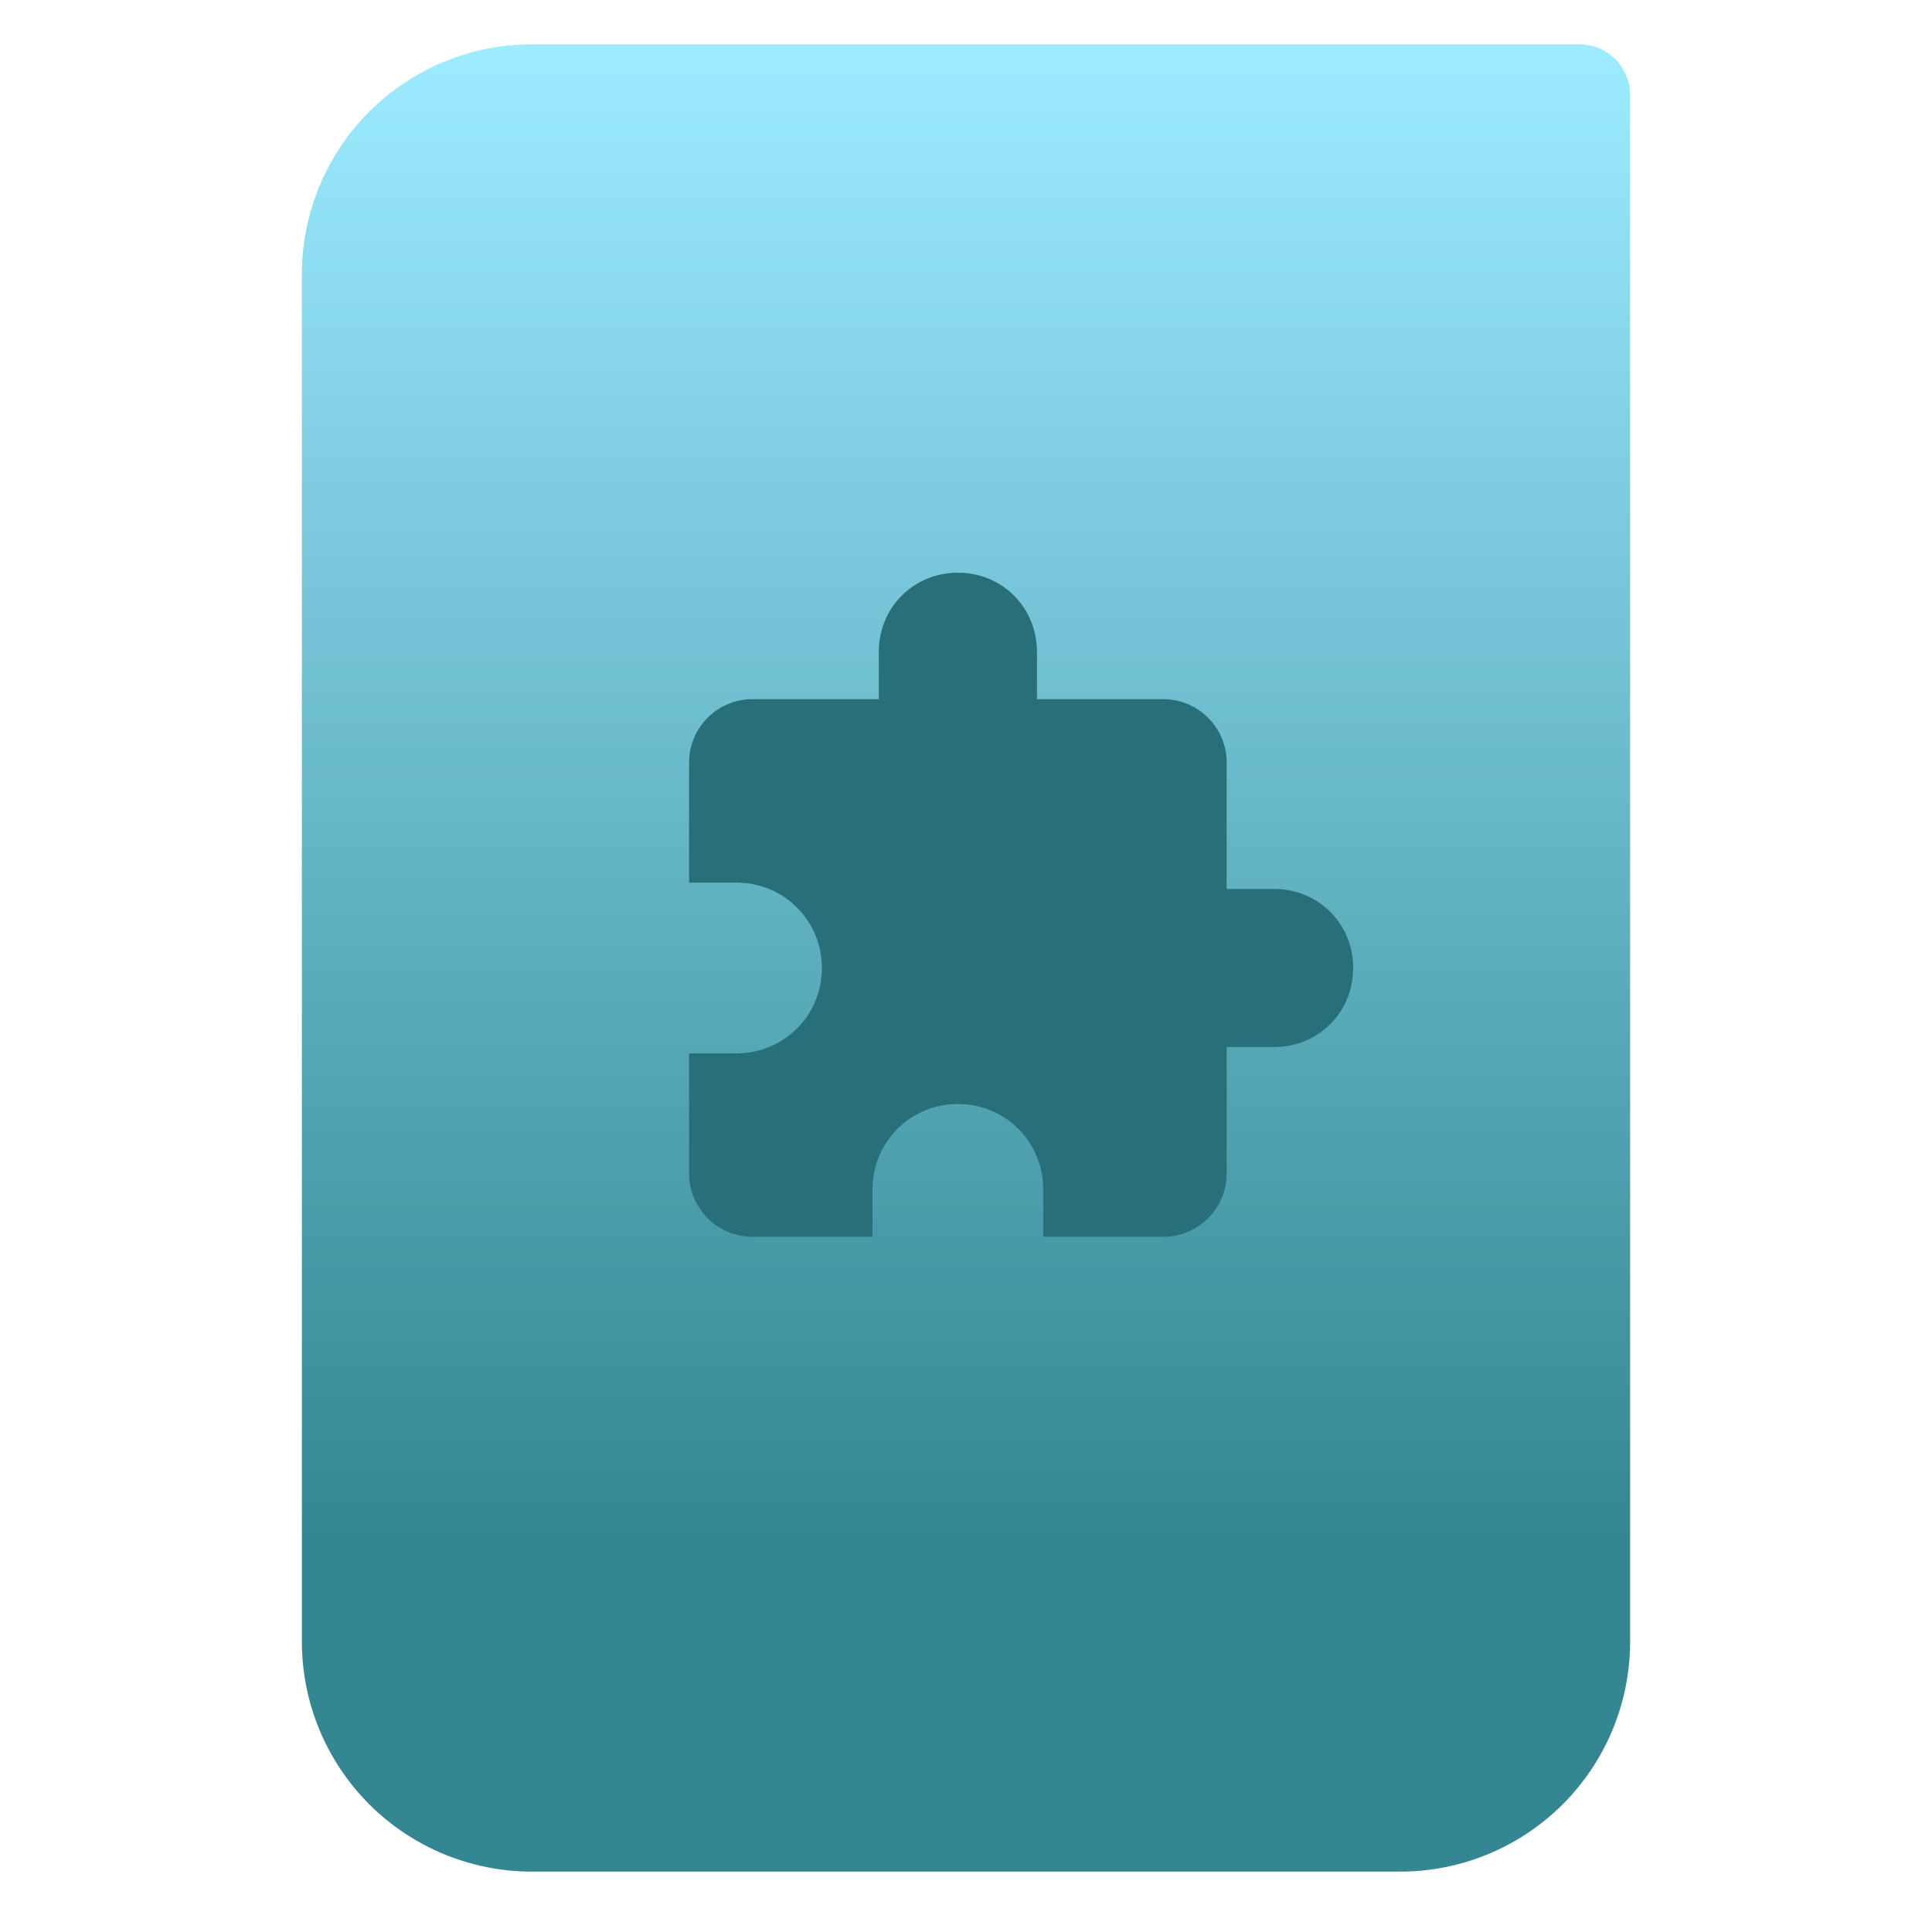 <svg style="clip-rule:evenodd;fill-rule:evenodd;stroke-linejoin:round;stroke-miterlimit:2" version="1.1" viewBox="0 0 64 64" xmlns="http://www.w3.org/2000/svg">
 <path d="m54 3.146c0-0.926-0.751-1.677-1.677-1.677h-34.705c-2.02 0-3.958 0.803-5.387 2.231-1.428 1.429-2.231 3.367-2.231 5.387v45.295c0 2.02 0.803 3.958 2.231 5.387 1.429 1.428 3.367 2.231 5.387 2.231h28.764c2.02 0 3.958-0.803 5.387-2.231 1.428-1.429 2.231-3.367 2.231-5.387v-51.236z" style="fill:url(#_Linear1)"/>
 <path d="m42.207 29.447h-1.572v-4.19c0-1.153-0.942-2.095-2.095-2.095h-4.19v-1.572c0-1.467-1.153-2.619-2.619-2.619-1.467 0-2.619 1.152-2.619 2.619v1.572h-4.191c-1.152 0-2.095 0.942-2.095 2.095v3.981h1.571c1.572 0 2.829 1.257 2.829 2.828 0 1.572-1.257 2.829-2.829 2.829h-1.571v3.981c0 1.152 0.943 2.095 2.095 2.095h3.981v-1.571c0-1.572 1.257-2.829 2.829-2.829 1.571 0 2.828 1.257 2.828 2.829v1.571h3.981c1.153 0 2.095-0.943 2.095-2.095v-4.191h1.572c1.467 0 2.619-1.152 2.619-2.619 0-1.466-1.152-2.619-2.619-2.619z" style="fill-rule:nonzero;fill:#296f79"/>
 <defs>
  <linearGradient id="_Linear1" x2="1" gradientTransform="matrix(3.03829e-15,-49.619,49.619,3.03829e-15,396.55,51.088)" gradientUnits="userSpaceOnUse">
   <stop style="stop-color:#348692" offset="0"/>
   <stop style="stop-color:#9cebff" offset="1"/>
  </linearGradient>
 </defs>
</svg>

